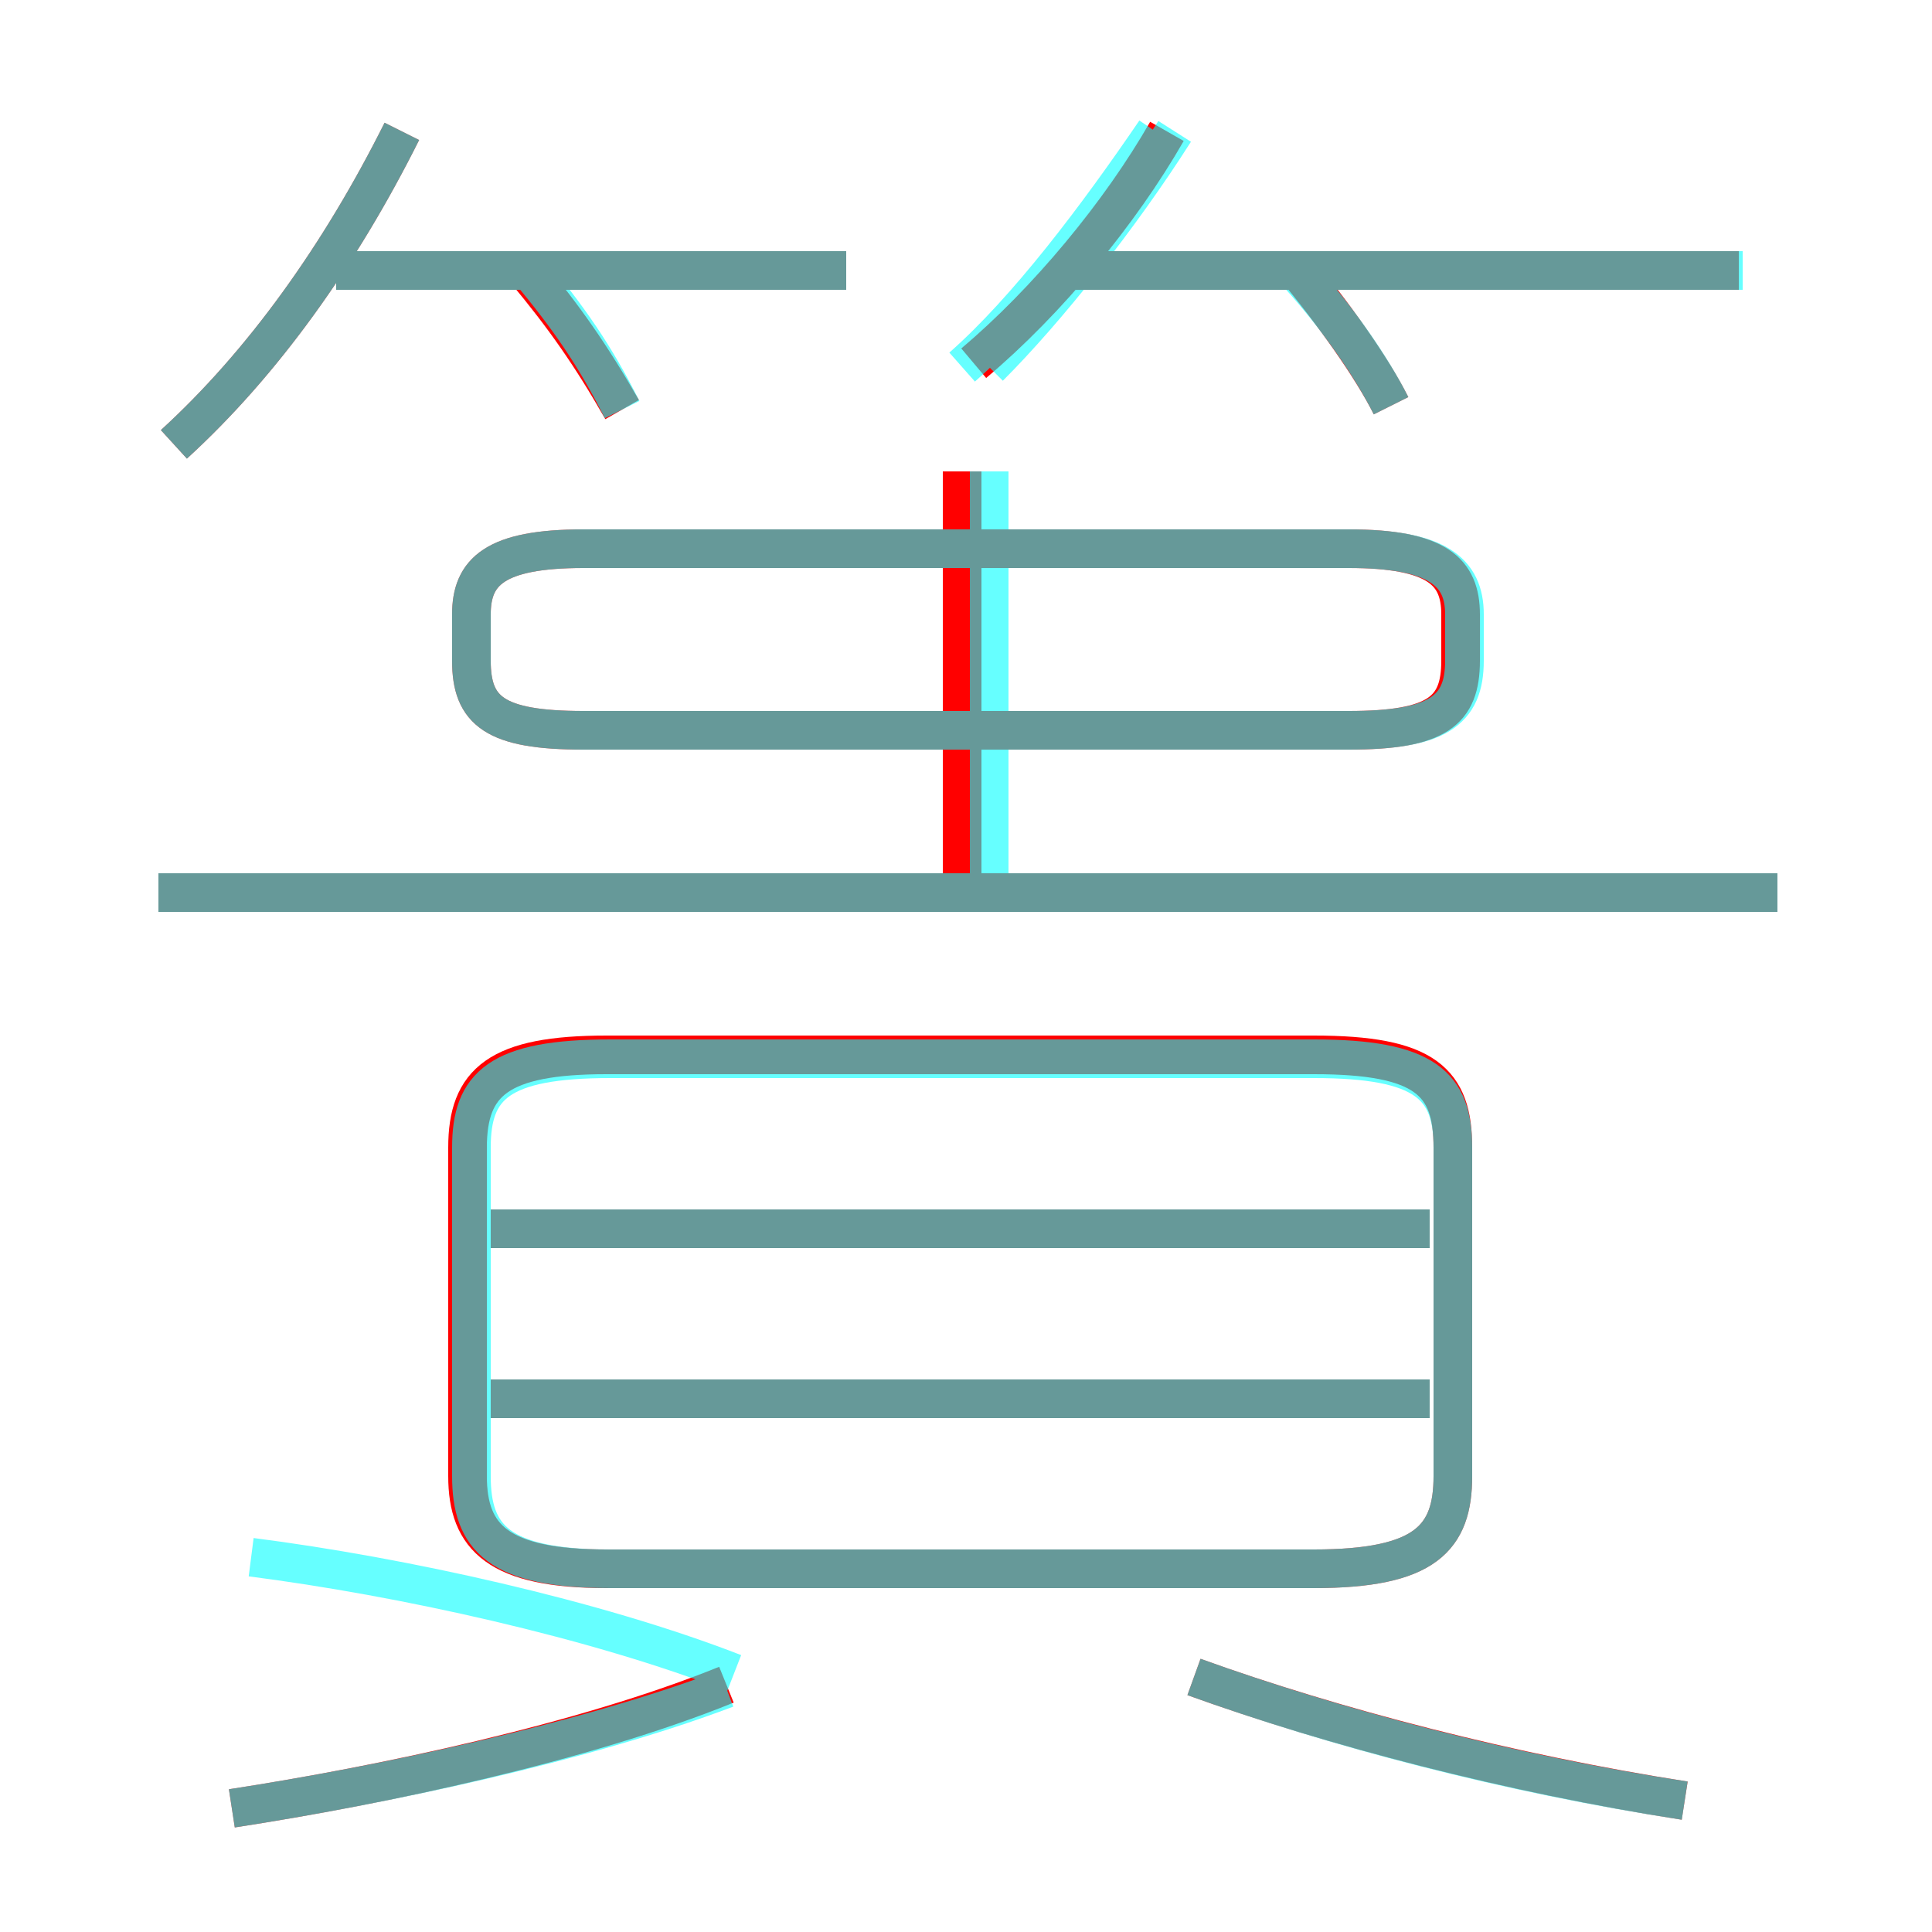 <?xml version='1.0' encoding='utf8'?>
<svg viewBox="0.0 -6.0 50.0 50.0" version="1.1" xmlns="http://www.w3.org/2000/svg">
<rect x="0.0" y="-6.0" width="50.0" height="50.0" fill="#333333" stroke="none"/>
<rect x="-1000" y="-1000" width="2000" height="2000" stroke="white" fill="white"/>
<g style="fill:none;stroke:rgba(255, 0, 0, 1);  stroke-width:1"><path d="M 34.0 -16.7 L 15.7 -16.7 C 12.9 -16.7 12.1 -16.0 12.1 -14.3 L 12.1 -5.8 C 12.1 -4.2 12.9 -3.4 15.7 -3.4 L 34.0 -3.4 C 36.9 -3.4 37.6 -4.2 37.6 -5.8 L 37.6 -14.3 C 37.6 -16.0 36.9 -16.7 34.0 -16.7 Z M 6.0 2.8 C 9.9 2.2 15.1 1.1 18.8 -0.4 M 37.0 -7.8 L 12.7 -7.8 M 43.6 2.6 C 39.1 1.9 34.5 0.7 30.9 -0.6 M 37.0 -12.2 L 12.7 -12.2 M 4.5 -32.5 C 6.8 -34.6 8.8 -37.4 10.4 -40.6 M 46.0 -20.9 L 4.1 -20.9 M 16.1 -33.4 C 15.3 -34.8 14.6 -35.8 13.6 -37.0 M 24.9 -20.7 L 24.9 -31.8 M 15.1 -25.1 L 34.9 -25.1 C 37.2 -25.1 37.8 -25.6 37.8 -26.9 L 37.8 -28.1 C 37.8 -29.2 37.2 -29.8 34.9 -29.8 L 15.1 -29.8 C 12.8 -29.8 12.2 -29.2 12.2 -28.1 L 12.2 -26.9 C 12.2 -25.6 12.8 -25.1 15.1 -25.1 Z M 21.9 -37.0 L 8.7 -37.0 M 25.2 -34.6 C 27.1 -36.2 29.0 -38.5 30.2 -40.6 M 36.0 -33.5 C 35.5 -34.5 34.5 -35.9 33.5 -37.1 M 45.0 -37.0 L 27.8 -37.0" transform="translate(0.0 38.0)" />
</g>
<g style="fill:none;stroke:rgba(0, 255, 255, 0.6);  stroke-width:1">
<path d="M 15.8 -3.4 L 34.0 -3.4 C 36.9 -3.4 37.6 -4.2 37.6 -5.8 L 37.6 -14.3 C 37.6 -15.9 36.9 -16.6 34.0 -16.6 L 15.8 -16.6 C 12.9 -16.6 12.2 -15.9 12.2 -14.3 L 12.2 -5.8 C 12.2 -4.2 12.9 -3.4 15.8 -3.4 Z M 6.0 2.8 C 9.9 2.2 15.1 1.1 18.8 -0.3 M 37.0 -7.8 L 12.7 -7.8 M 19.0 -0.7 C 15.4 -2.1 10.4 -3.2 6.5 -3.7 M 43.6 2.6 C 39.0 1.9 34.5 0.7 30.9 -0.6 M 37.0 -12.2 L 12.7 -12.2 M 4.5 -32.5 C 6.8 -34.6 8.8 -37.4 10.4 -40.6 M 46.0 -20.9 L 4.1 -20.9 M 16.1 -33.4 C 15.4 -34.8 14.7 -35.8 13.7 -37.0 M 21.9 -37.0 L 8.7 -37.0 M 24.9 -34.5 C 26.6 -36.0 28.4 -38.4 29.9 -40.6 M 25.6 -21.1 L 25.6 -31.8 M 34.9 -29.8 L 15.1 -29.8 C 12.8 -29.8 12.2 -29.2 12.2 -28.1 L 12.2 -26.9 C 12.2 -25.6 12.8 -25.1 15.1 -25.1 L 34.9 -25.1 C 37.2 -25.1 37.9 -25.6 37.9 -26.9 L 37.9 -28.1 C 37.9 -29.2 37.2 -29.8 34.9 -29.8 Z M 25.6 -34.5 C 27.1 -36.0 29.0 -38.4 30.4 -40.6 M 36.0 -33.5 C 35.5 -34.5 34.6 -35.8 33.6 -36.9 M 45.1 -37.0 L 27.9 -37.0" transform="translate(0.0 38.0)" />
</g>
</svg>